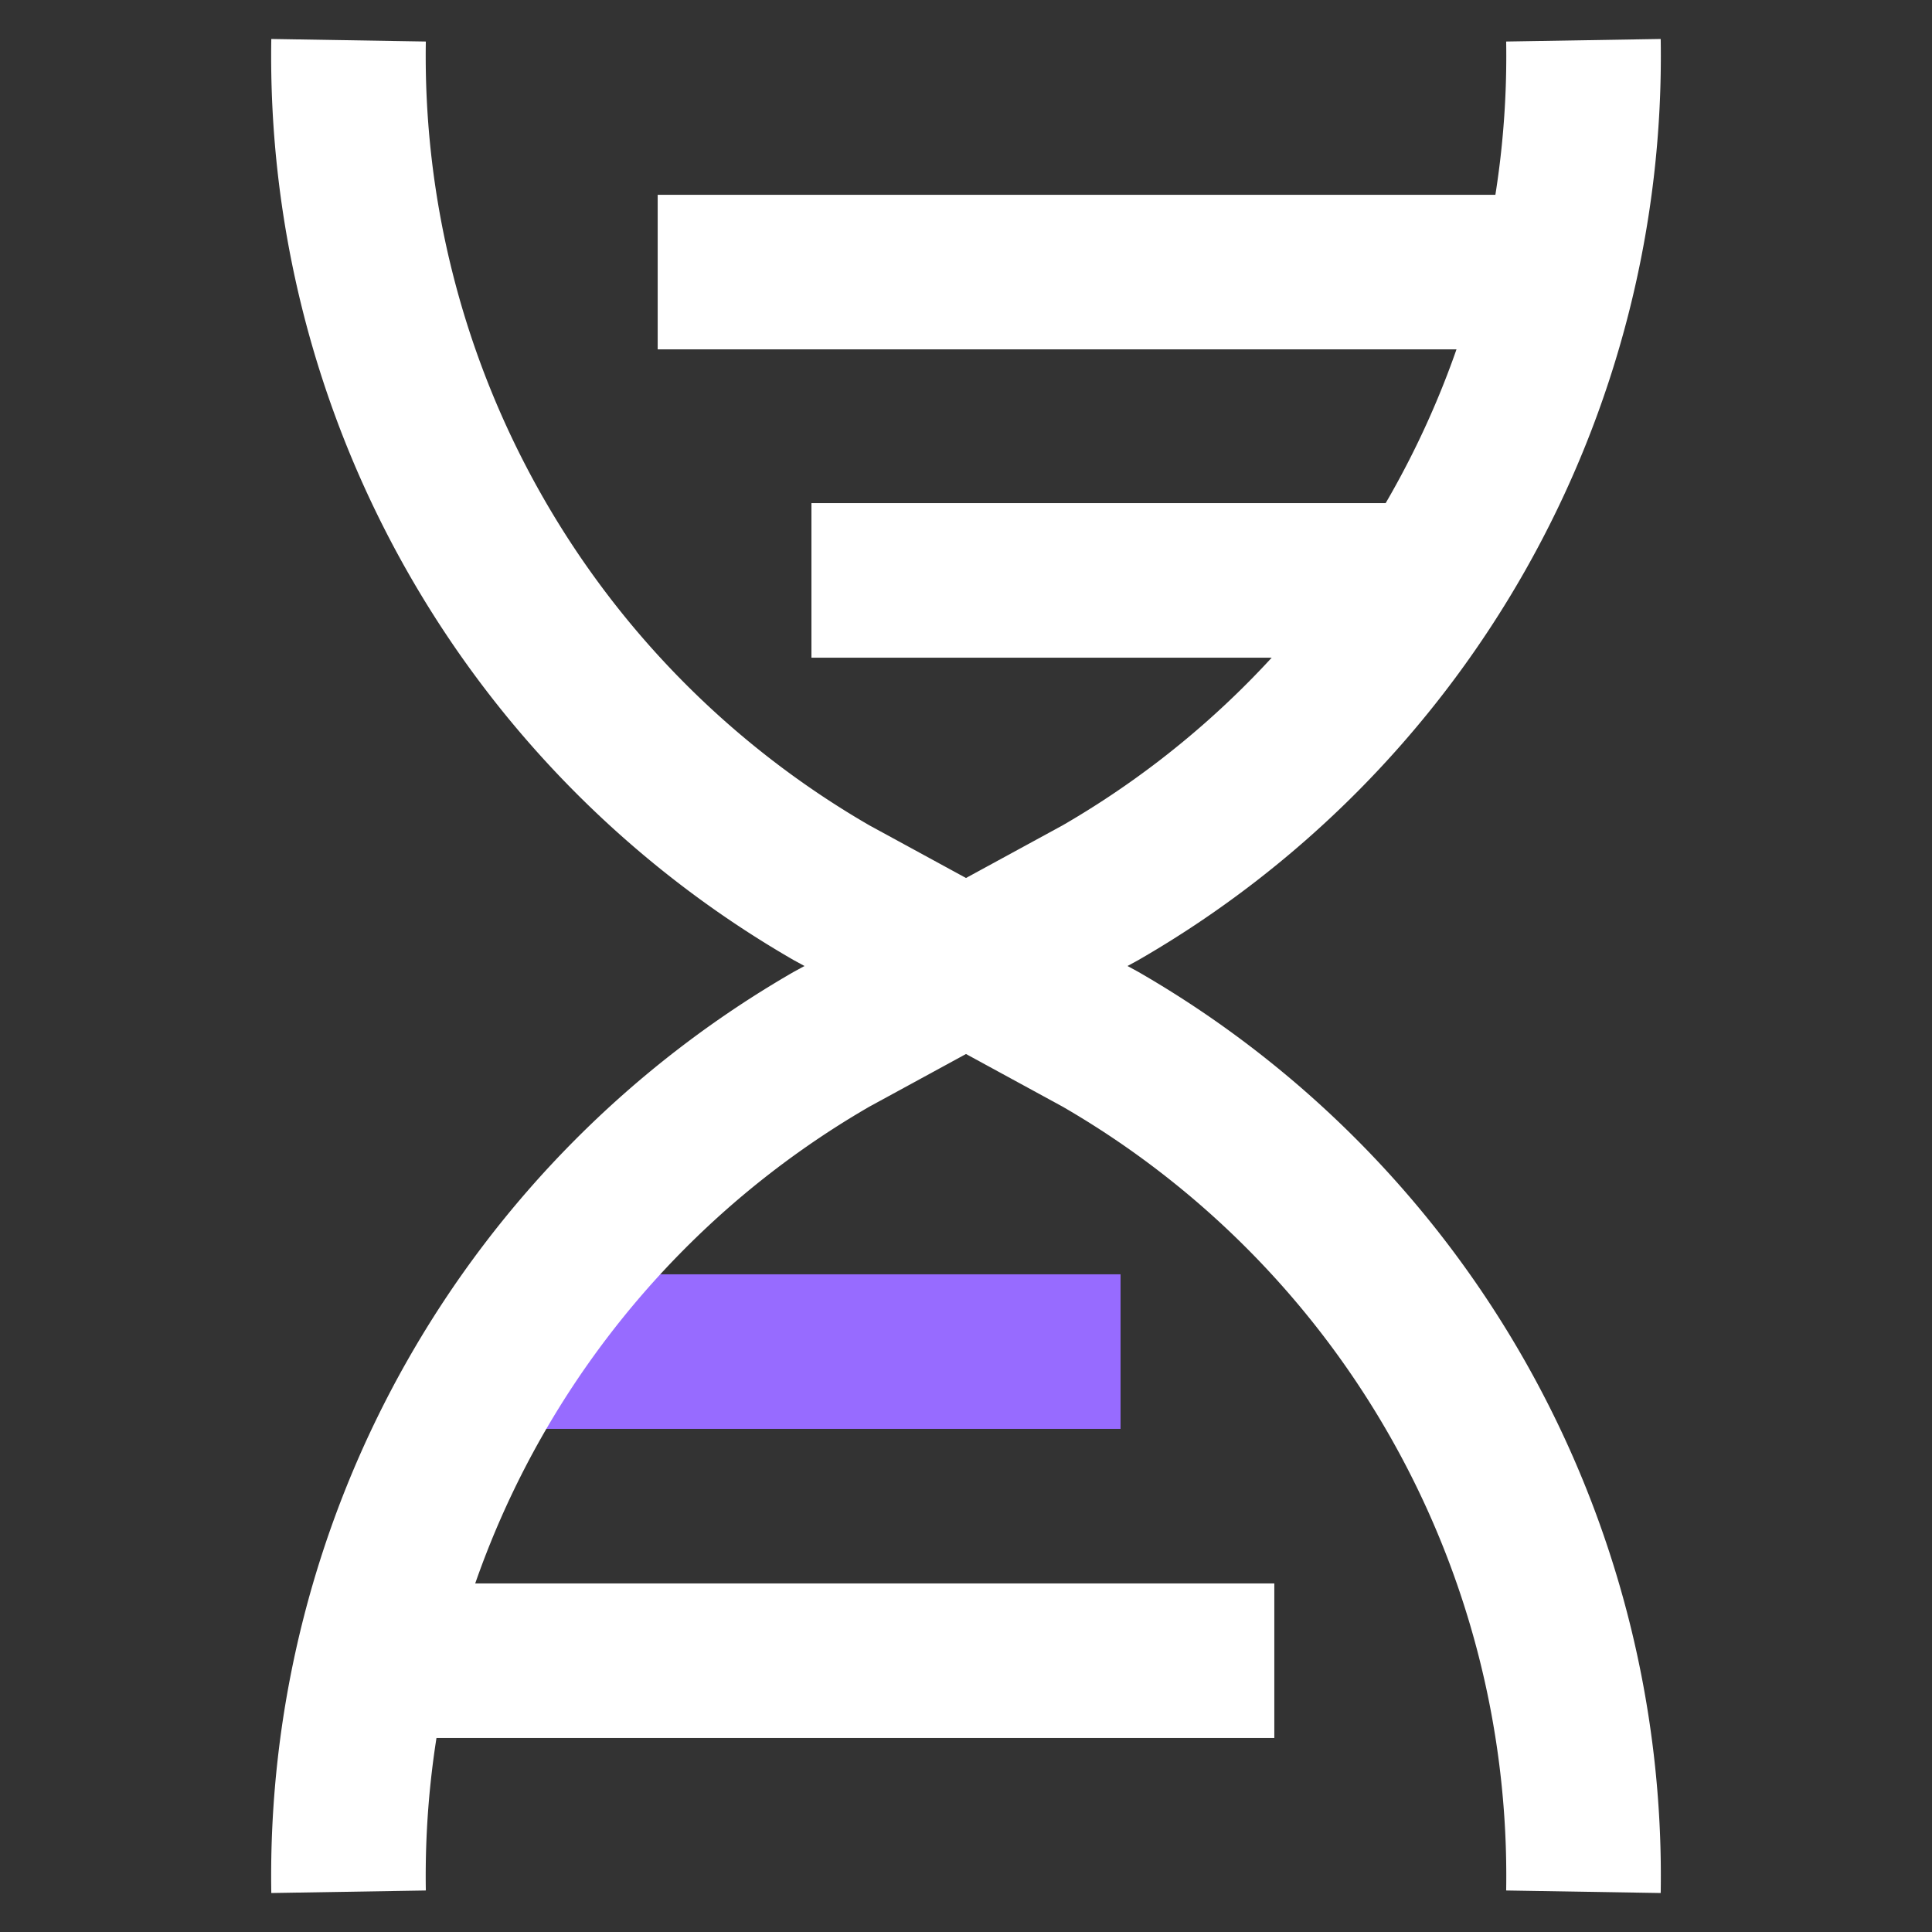 <?xml version="1.0" encoding="utf-8"?>
<svg width="50px" height="50px" viewBox="0 0 24 24" id="Layer_1" data-name="Layer 1" xmlns="http://www.w3.org/2000/svg">
<rect x="0" y="0" width="24" height="24" fill="#333333" stroke="none"/>
<defs>
<style>
.cls-1{fill:none;stroke:#FFFFFF;stroke-miterlimit:10;stroke-width:1.92px;}
.purple{stroke:#976bff;}
.green{stroke:#d4ff6d;}
</style>
</defs>

<line class="cls-1" x1="19.49" y1="3.38" x2="8.17" y2="3.38"/>
<line class="cls-1" x1="18.02" y1="7.21" x2="10.08" y2="7.21"/>
<line class="cls-1 purple" x1="13.92" y1="16.79" x2="5.98" y2="16.79"/>
<line class="cls-1" x1="15.83" y1="20.63" x2="4.51" y2="20.63"/>
<path class="cls-1" d="M19.67.5h0a12,12,0,0,1-6,10.59L12,12l-1.67-.91A12,12,0,0,1,4.33.5h0"/>
<path class="cls-1" d="M4.33,23.5h0a12,12,0,0,1,6-10.59L12,12l1.67.91a12,12,0,0,1,6,10.59h0"/>
</svg>
